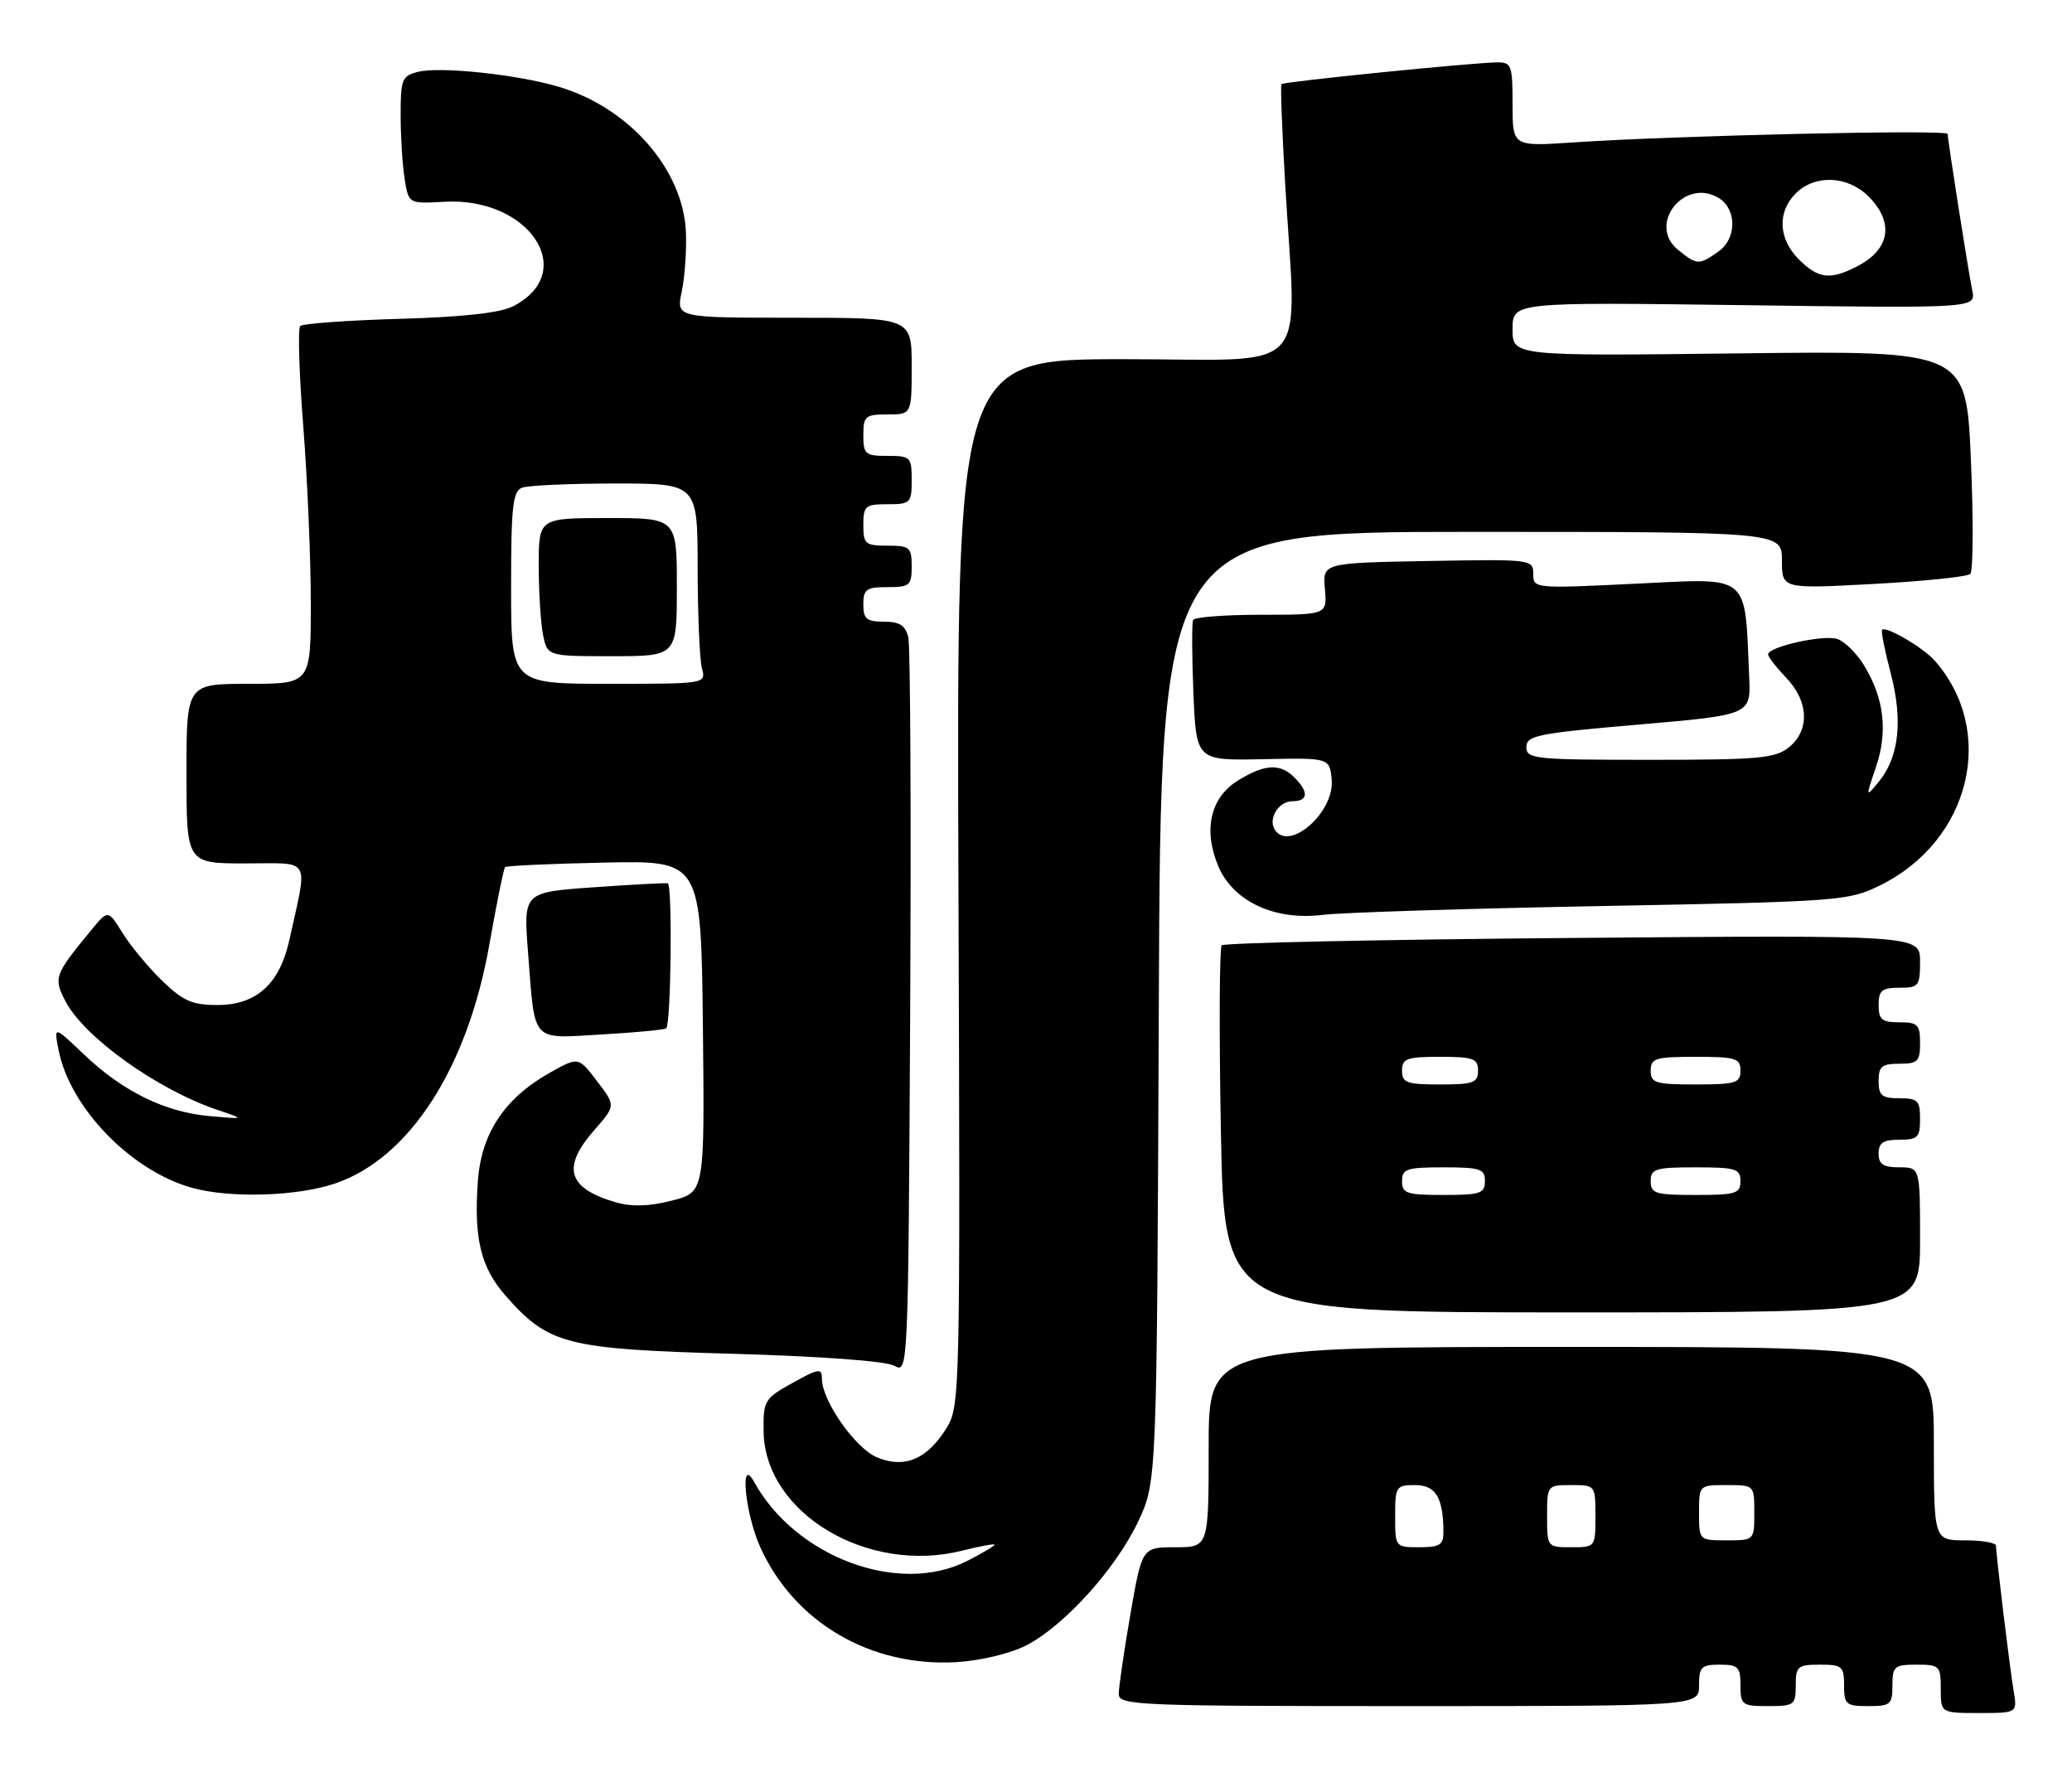 <?xml version="1.0" encoding="UTF-8" standalone="no"?>
<!DOCTYPE svg PUBLIC "-//W3C//DTD SVG 1.1//EN" "http://www.w3.org/Graphics/SVG/1.1/DTD/svg11.dtd" >
<svg xmlns="http://www.w3.org/2000/svg" xmlns:xlink="http://www.w3.org/1999/xlink" version="1.1" viewBox="0 0 300 256">
 <g >
 <path fill="currentColor"
d=" M 291.54 244.75 C 290.97 241.31 289.00 225.09 289.00 223.78 C 289.00 223.35 286.98 223.00 284.50 223.00 C 280.00 223.00 280.00 223.00 280.00 209.00 C 280.00 195.00 280.00 195.00 227.50 195.00 C 175.00 195.00 175.00 195.00 175.00 209.50 C 175.00 224.00 175.00 224.00 170.17 224.00 C 165.35 224.00 165.35 224.00 163.66 233.75 C 162.73 239.11 161.98 244.29 161.98 245.25 C 162.00 246.89 164.67 247.00 204.00 247.00 C 246.00 247.00 246.00 247.00 246.00 244.00 C 246.00 241.33 246.33 241.00 249.00 241.00 C 251.67 241.00 252.00 241.33 252.00 244.00 C 252.00 246.83 252.22 247.00 256.00 247.00 C 259.78 247.00 260.00 246.83 260.00 244.00 C 260.00 241.24 260.28 241.00 263.50 241.00 C 266.72 241.00 267.00 241.24 267.00 244.00 C 267.00 246.76 267.28 247.00 270.50 247.00 C 273.72 247.00 274.00 246.76 274.00 244.00 C 274.00 241.24 274.28 241.00 277.50 241.00 C 280.83 241.00 281.00 241.17 281.00 244.50 C 281.00 248.00 281.00 248.00 286.55 248.00 C 292.09 248.00 292.09 248.00 291.54 244.75 Z  M 148.55 238.23 C 154.07 235.41 161.61 227.06 164.82 220.22 C 167.50 214.50 167.50 214.50 167.78 145.75 C 168.05 77.00 168.05 77.00 213.03 77.00 C 258.00 77.00 258.00 77.00 258.00 81.13 C 258.00 85.26 258.00 85.26 271.25 84.54 C 278.54 84.15 284.85 83.50 285.27 83.09 C 285.69 82.69 285.74 75.25 285.36 66.56 C 284.68 50.77 284.68 50.77 251.84 51.16 C 219.00 51.55 219.00 51.55 219.00 47.65 C 219.00 43.74 219.00 43.74 252.54 44.18 C 286.08 44.63 286.08 44.63 285.56 42.06 C 284.93 38.94 282.00 20.27 282.00 19.39 C 282.00 18.72 242.70 19.62 227.75 20.62 C 219.00 21.21 219.00 21.21 219.00 15.11 C 219.00 9.43 218.84 9.00 216.75 9.03 C 213.07 9.08 185.84 11.82 185.54 12.18 C 185.38 12.35 185.62 18.80 186.07 26.50 C 187.72 54.95 190.42 52.00 162.75 52.00 C 138.50 52.00 138.50 52.00 138.77 127.75 C 139.04 202.26 139.01 203.55 137.03 206.77 C 134.25 211.26 130.97 212.64 127.01 211.00 C 123.84 209.69 119.00 202.79 119.00 199.59 C 119.00 198.04 118.55 198.10 114.75 200.21 C 110.68 202.47 110.50 202.78 110.56 207.20 C 110.70 219.05 125.60 227.98 139.37 224.48 C 141.92 223.84 144.00 223.46 144.00 223.63 C 144.00 223.81 142.22 224.87 140.04 225.98 C 130.16 231.02 115.19 225.45 109.16 214.50 C 107.06 210.69 107.88 219.13 110.08 224.00 C 115.01 234.90 126.08 241.37 138.53 240.63 C 141.97 240.42 146.28 239.39 148.55 238.23 Z  M 131.51 92.25 C 131.09 90.54 130.24 90.00 127.98 90.00 C 125.47 90.00 125.00 89.61 125.00 87.50 C 125.00 85.31 125.43 85.00 128.50 85.00 C 131.72 85.00 132.00 84.76 132.00 82.00 C 132.00 79.24 131.72 79.00 128.50 79.00 C 125.28 79.00 125.00 78.76 125.00 76.00 C 125.00 73.24 125.28 73.00 128.50 73.00 C 131.83 73.00 132.00 72.83 132.00 69.50 C 132.00 66.17 131.83 66.00 128.50 66.00 C 125.28 66.00 125.00 65.76 125.00 63.00 C 125.00 60.24 125.28 60.00 128.50 60.00 C 132.00 60.00 132.00 60.00 132.00 53.00 C 132.00 46.00 132.00 46.00 114.95 46.00 C 97.91 46.00 97.91 46.00 98.70 42.25 C 99.14 40.19 99.42 36.34 99.32 33.70 C 98.97 24.59 91.14 15.60 80.89 12.56 C 74.89 10.78 63.74 9.60 60.52 10.40 C 58.19 10.99 58.00 11.47 58.01 16.77 C 58.02 19.92 58.28 24.07 58.60 26.00 C 59.18 29.50 59.18 29.50 64.34 29.21 C 76.67 28.51 83.86 39.43 74.29 44.34 C 72.41 45.30 67.05 45.90 57.81 46.16 C 50.27 46.38 43.82 46.85 43.47 47.20 C 43.11 47.56 43.31 54.10 43.91 61.73 C 44.51 69.37 45.00 80.88 45.00 87.31 C 45.00 99.00 45.00 99.00 36.00 99.00 C 27.00 99.00 27.00 99.00 27.00 112.00 C 27.00 125.00 27.00 125.00 35.58 125.00 C 45.22 125.00 44.59 123.88 41.88 136.15 C 40.48 142.47 37.11 145.50 31.47 145.50 C 27.84 145.50 26.50 144.91 23.49 142.00 C 21.50 140.07 18.92 136.97 17.76 135.10 C 15.65 131.70 15.65 131.70 13.26 134.60 C 7.88 141.11 7.72 141.55 9.46 144.92 C 12.17 150.16 22.75 157.73 31.50 160.69 C 35.50 162.04 35.50 162.04 30.32 161.58 C 23.85 161.00 17.78 158.01 12.15 152.65 C 7.79 148.50 7.79 148.50 8.48 152.00 C 10.11 160.37 18.97 169.51 27.82 171.97 C 33.35 173.50 43.03 173.21 48.54 171.33 C 59.29 167.67 67.71 154.61 70.86 136.70 C 71.91 130.76 72.93 125.74 73.13 125.54 C 73.33 125.34 79.80 125.04 87.50 124.88 C 101.50 124.58 101.50 124.58 101.77 148.60 C 102.03 172.61 102.03 172.61 97.27 173.82 C 93.97 174.66 91.47 174.73 89.15 174.06 C 82.16 172.02 81.28 169.03 86.08 163.57 C 89.15 160.06 89.15 160.06 86.45 156.53 C 83.75 152.99 83.75 152.99 79.72 155.24 C 73.08 158.95 69.70 164.02 69.19 170.98 C 68.59 179.29 69.60 183.48 73.20 187.58 C 79.42 194.66 81.96 195.31 106.00 195.99 C 118.96 196.36 128.29 197.05 129.50 197.73 C 131.49 198.85 131.50 198.53 131.78 146.68 C 131.93 117.98 131.81 93.49 131.51 92.25 Z  M 278.00 179.50 C 278.00 169.00 278.00 169.00 275.00 169.00 C 272.67 169.00 272.00 168.56 272.00 167.00 C 272.00 165.44 272.67 165.00 275.00 165.00 C 277.67 165.00 278.00 164.67 278.00 162.00 C 278.00 159.33 277.67 159.00 275.00 159.00 C 272.47 159.00 272.00 158.61 272.00 156.50 C 272.00 154.39 272.47 154.00 275.00 154.00 C 277.67 154.00 278.00 153.67 278.00 151.00 C 278.00 148.33 277.67 148.00 275.00 148.00 C 272.47 148.00 272.00 147.61 272.00 145.50 C 272.00 143.39 272.47 143.00 275.00 143.00 C 277.81 143.00 278.00 142.76 278.00 139.19 C 278.00 135.37 278.00 135.37 227.75 135.79 C 200.11 136.02 177.23 136.50 176.89 136.86 C 176.56 137.21 176.50 149.31 176.77 163.75 C 177.25 190.00 177.25 190.00 227.63 190.00 C 278.00 190.00 278.00 190.00 278.00 179.50 Z  M 96.46 148.87 C 97.16 148.16 97.38 128.01 96.68 127.88 C 96.30 127.80 91.44 128.07 85.88 128.46 C 75.78 129.18 75.78 129.18 76.45 137.84 C 77.49 151.19 76.74 150.35 87.15 149.76 C 92.07 149.48 96.25 149.08 96.46 148.87 Z  M 232.00 131.17 C 266.47 130.52 267.64 130.43 272.23 128.17 C 285.30 121.73 289.15 105.91 280.13 95.65 C 278.47 93.76 273.07 90.59 272.50 91.18 C 272.33 91.35 272.89 94.20 273.76 97.50 C 275.54 104.33 274.95 109.63 272.02 113.18 C 270.12 115.49 270.11 115.48 271.62 111.03 C 273.37 105.88 272.80 101.07 269.87 96.30 C 268.79 94.54 267.05 92.83 266.00 92.50 C 263.97 91.86 256.00 93.64 256.00 94.73 C 256.00 95.10 257.18 96.62 258.62 98.13 C 261.90 101.54 262.06 105.73 259.01 108.19 C 257.04 109.79 254.66 110.00 238.89 110.00 C 222.15 110.00 221.00 109.88 221.00 108.15 C 221.00 106.49 222.61 106.16 237.25 104.90 C 253.50 103.50 253.50 103.50 253.26 98.00 C 252.60 82.87 253.60 83.70 236.92 84.50 C 222.12 85.22 222.00 85.21 222.00 83.09 C 222.00 80.98 221.75 80.95 206.75 81.22 C 191.50 81.50 191.50 81.50 191.83 85.25 C 192.15 89.00 192.15 89.00 182.64 89.00 C 177.40 89.00 172.95 89.34 172.75 89.75 C 172.55 90.16 172.57 94.91 172.79 100.31 C 173.20 110.11 173.20 110.11 182.85 109.91 C 192.50 109.71 192.50 109.71 192.81 112.84 C 193.28 117.57 186.62 123.42 184.56 120.09 C 183.58 118.51 185.14 116.00 187.11 116.00 C 189.41 116.00 189.53 114.68 187.43 112.57 C 185.35 110.49 183.18 110.59 179.30 112.96 C 175.27 115.41 174.17 120.09 176.38 125.37 C 178.52 130.49 184.55 133.31 191.50 132.45 C 194.25 132.11 212.47 131.53 232.00 131.17 Z  M 202.00 219.50 C 202.00 215.21 202.13 215.00 204.88 215.00 C 207.87 215.00 208.96 216.78 208.99 221.75 C 209.00 223.66 208.47 224.00 205.50 224.00 C 202.02 224.00 202.00 223.98 202.00 219.50 Z  M 224.00 219.50 C 224.00 215.02 224.02 215.00 227.50 215.00 C 230.98 215.00 231.00 215.02 231.00 219.50 C 231.00 223.98 230.98 224.00 227.50 224.00 C 224.02 224.00 224.00 223.98 224.00 219.50 Z  M 246.00 219.00 C 246.00 215.00 246.00 215.00 250.00 215.00 C 254.00 215.00 254.00 215.00 254.00 219.00 C 254.00 223.00 254.00 223.00 250.00 223.00 C 246.00 223.00 246.00 223.00 246.00 219.00 Z  M 260.45 37.55 C 257.48 34.57 257.30 30.70 260.00 28.00 C 262.78 25.22 267.52 25.42 270.55 28.45 C 274.29 32.20 273.66 36.09 268.93 38.54 C 264.99 40.58 263.29 40.38 260.45 37.55 Z  M 242.96 36.17 C 238.43 32.50 243.93 25.59 248.90 28.70 C 251.49 30.32 251.45 34.57 248.83 36.40 C 245.97 38.41 245.71 38.40 242.96 36.17 Z  M 74.00 85.11 C 74.00 73.36 74.24 71.12 75.58 70.61 C 76.45 70.27 82.53 70.00 89.08 70.00 C 101.00 70.00 101.00 70.00 101.01 82.25 C 101.02 88.99 101.30 95.51 101.63 96.75 C 102.23 99.00 102.23 99.00 88.12 99.00 C 74.00 99.00 74.00 99.00 74.00 85.11 Z  M 98.00 85.00 C 98.00 75.00 98.00 75.00 88.00 75.00 C 78.00 75.00 78.00 75.00 78.00 81.88 C 78.00 85.66 78.28 90.16 78.62 91.88 C 79.25 95.00 79.25 95.00 88.62 95.00 C 98.00 95.00 98.00 95.00 98.00 85.00 Z  M 203.00 171.00 C 203.00 169.22 203.67 169.00 209.00 169.00 C 214.33 169.00 215.00 169.22 215.00 171.00 C 215.00 172.78 214.33 173.00 209.00 173.00 C 203.67 173.00 203.00 172.78 203.00 171.00 Z  M 239.00 171.00 C 239.00 169.21 239.67 169.00 245.50 169.00 C 251.33 169.00 252.00 169.21 252.00 171.00 C 252.00 172.79 251.33 173.00 245.50 173.00 C 239.67 173.00 239.00 172.79 239.00 171.00 Z  M 203.00 155.00 C 203.00 153.24 203.67 153.00 208.50 153.00 C 213.33 153.00 214.00 153.24 214.00 155.00 C 214.00 156.76 213.33 157.00 208.50 157.00 C 203.67 157.00 203.00 156.76 203.00 155.00 Z  M 239.00 155.00 C 239.00 153.21 239.67 153.00 245.50 153.00 C 251.33 153.00 252.00 153.21 252.00 155.00 C 252.00 156.79 251.33 157.00 245.50 157.00 C 239.67 157.00 239.00 156.79 239.00 155.00 Z "/>
</g>
</svg>
